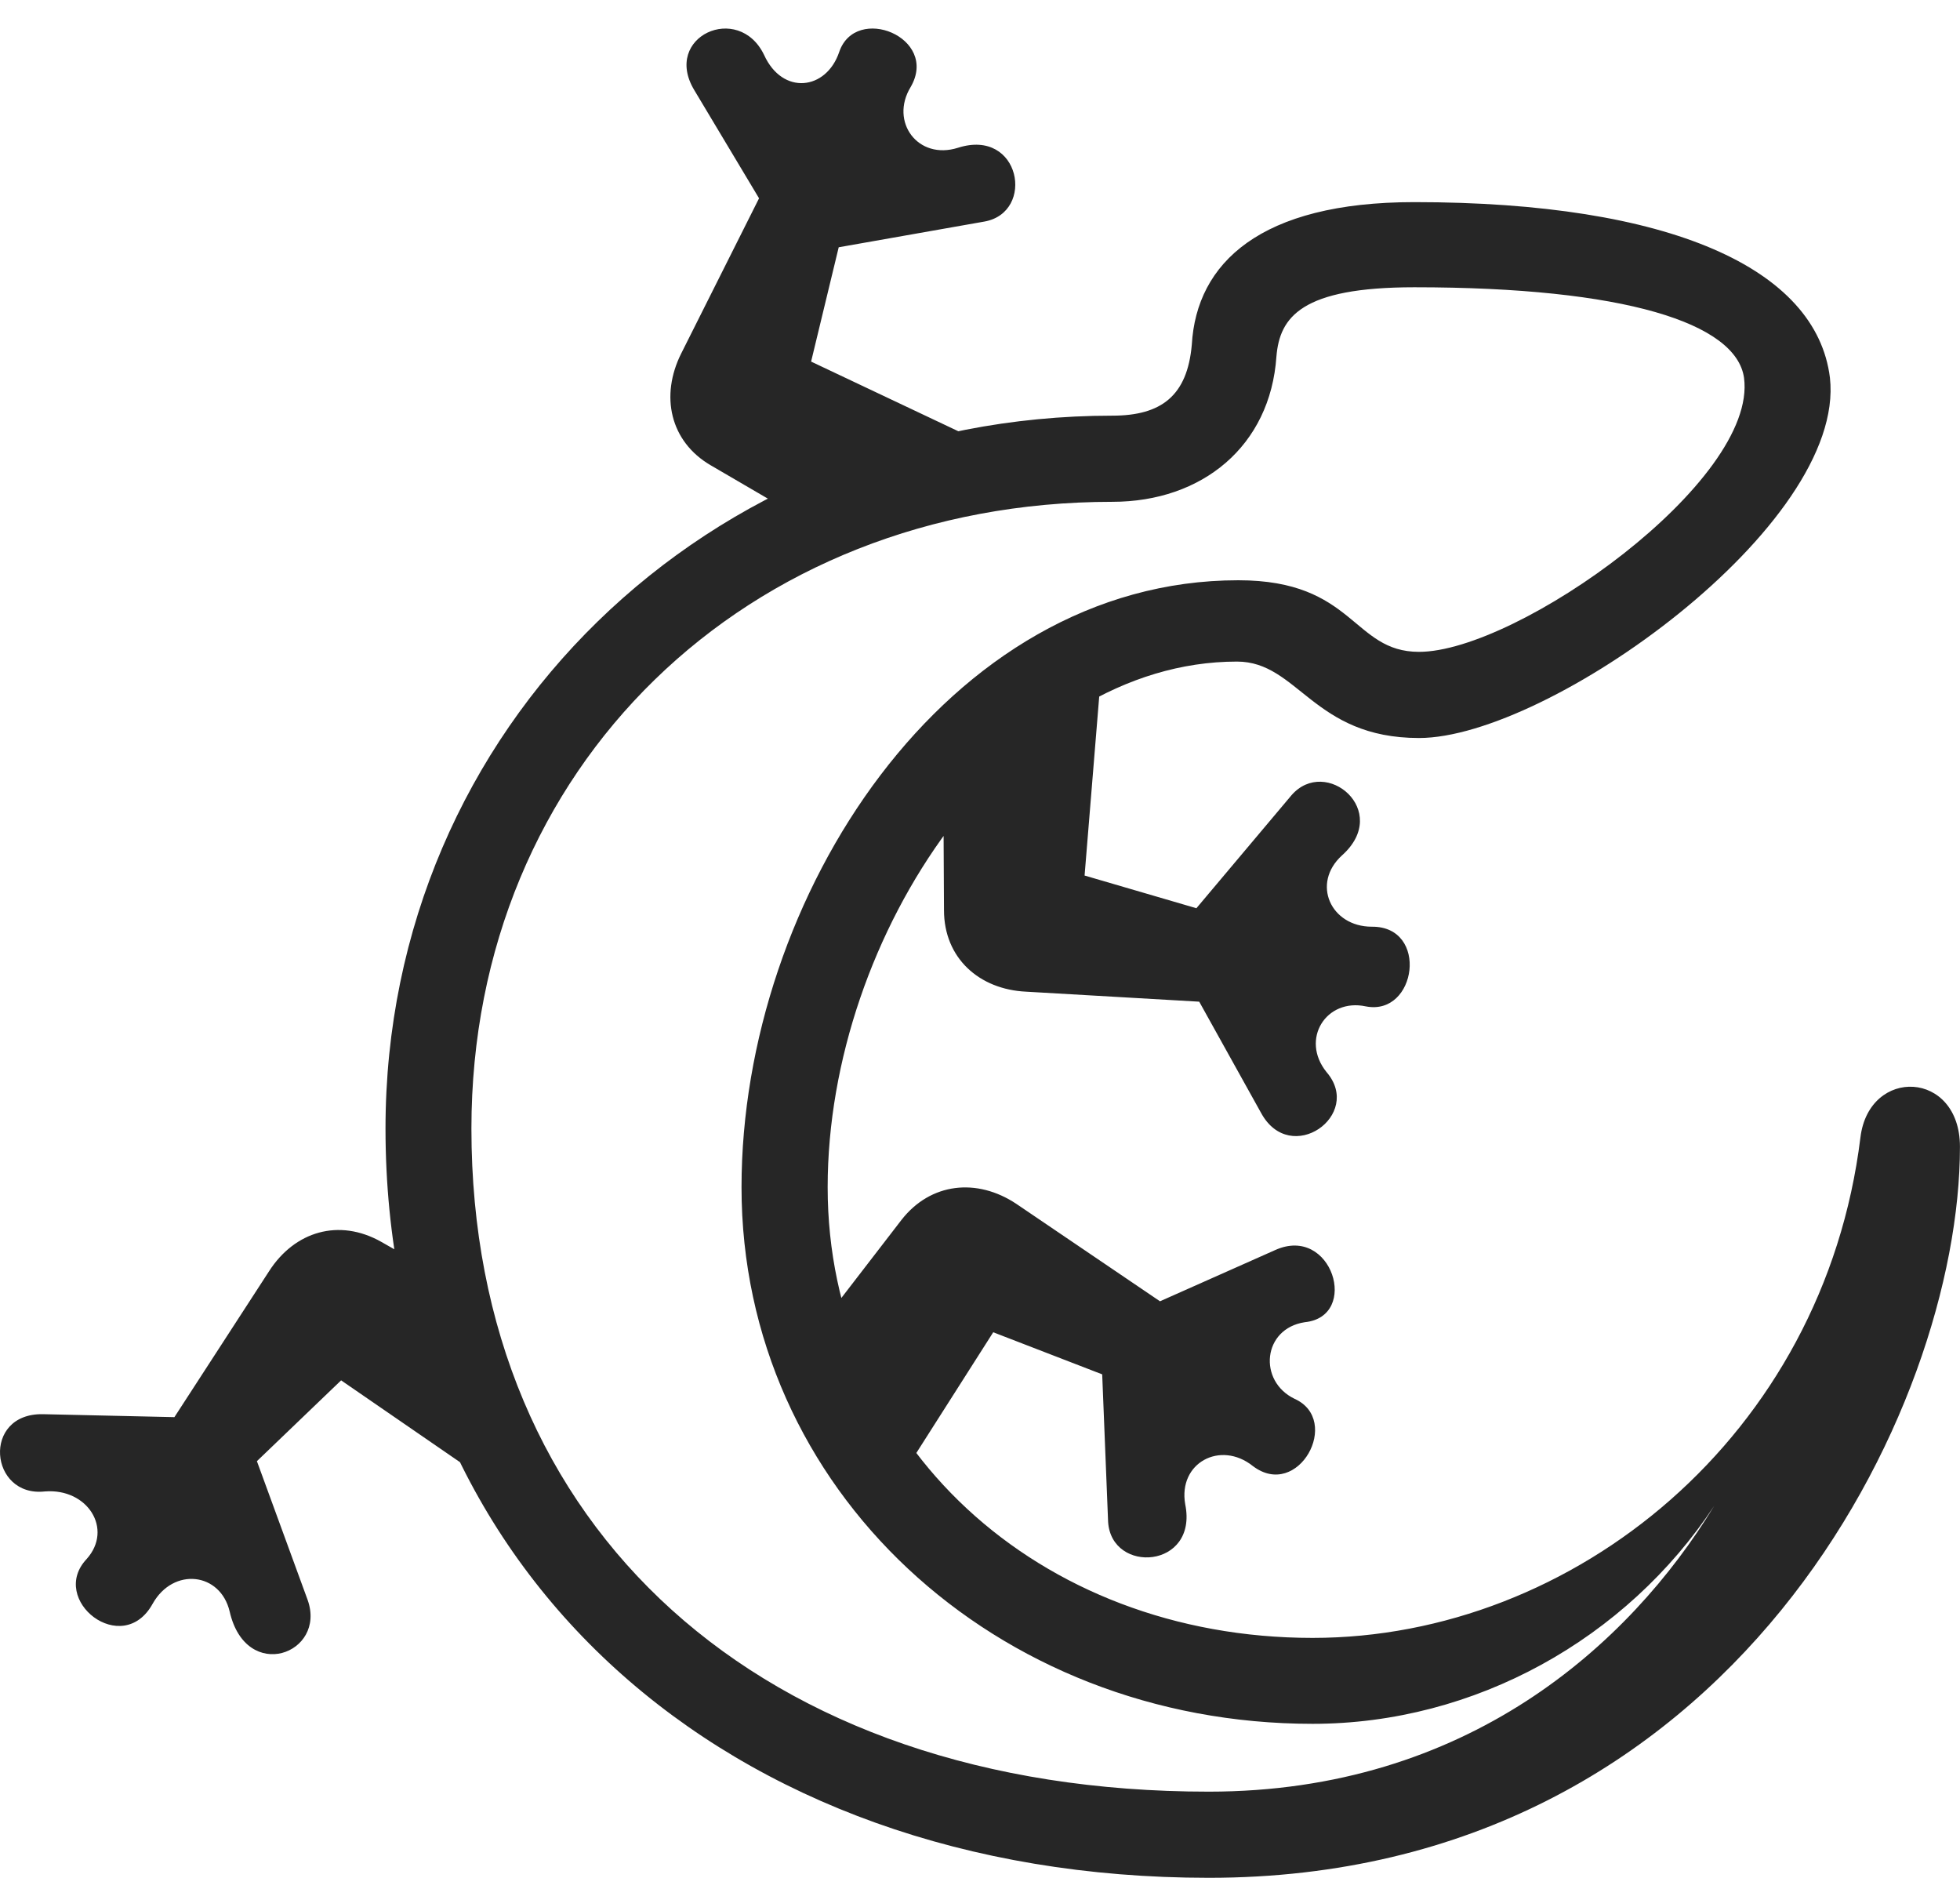 <?xml version="1.0" encoding="UTF-8"?>
<!--Generator: Apple Native CoreSVG 232.5-->
<!DOCTYPE svg
PUBLIC "-//W3C//DTD SVG 1.1//EN"
       "http://www.w3.org/Graphics/SVG/1.1/DTD/svg11.dtd">
<svg version="1.1" xmlns="http://www.w3.org/2000/svg" xmlns:xlink="http://www.w3.org/1999/xlink" width="130.223" height="124.741">
 <g>
  <rect height="124.741" opacity="0" width="130.223" x="0" y="0"/>
  <path d="M80.312 124.741C115.178 124.741 130.22 93.528 130.22 76.178C130.22 71.092 124.186 70.855 123.608 75.555C121.167 95.405 104.548 108.804 87.21 108.804C68.927 108.804 54.99 95.893 54.99 78.867C54.99 62.03 67.318 43.948 82.187 43.948C86.257 43.948 87.241 49.025 94.279 49.025C102.858 49.025 122.681 34.913 121.581 25.092C120.683 17.836 110.972 13.427 93.968 13.427C83.726 13.427 79.497 17.473 79.184 22.896C78.886 26.291 77.161 27.612 73.902 27.612C47.1 27.612 25.613 48.296 25.613 74.969C25.613 104.301 48.129 124.741 80.312 124.741ZM80.312 119.018C50.528 119.018 31.321 101.539 31.321 74.969C31.321 50.961 49.615 33.335 73.902 33.335C79.871 33.335 84.399 29.637 84.806 23.68C85.025 21.07 86.449 19.083 93.968 19.083C107.977 19.083 115.349 21.472 115.873 25.092C116.804 31.97 100.812 43.302 94.279 43.302C89.844 43.302 90.007 38.546 82.273 38.546C62.893 38.546 49.267 59.616 49.267 78.867C49.267 98.918 66.115 114.512 87.21 114.512C97.992 114.512 108.065 108.869 113.894 100.029C108.239 109.319 97.421 119.018 80.312 119.018ZM45.267 23.467C43.844 26.294 44.519 29.337 47.222 30.91L54.657 35.248L67.93 30.662L53.89 24.02L55.724 16.426L65.41 14.717C68.809 14.106 67.803 8.483 63.644 9.818C60.986 10.657 59.098 8.089 60.504 5.781C62.417 2.484 56.843 0.237 55.755 3.459C54.898 5.993 51.996 6.35 50.767 3.651C49.071 0.125 43.992 2.435 46.127 5.985L50.431 13.173ZM68.177 65.876L79.677 66.541L83.785 73.928C85.74 77.527 90.597 74.073 88.137 71.22C86.371 69.032 88.118 66.289 90.746 66.853C94.13 67.517 94.955 61.526 91.144 61.56C88.415 61.56 87.107 58.688 89.167 56.819C92.468 53.864 88.083 50.206 85.806 52.828L79.489 60.333L72.06 58.161L73.251 43.592L62.671 51.446L62.719 60.464C62.719 63.64 65.053 65.73 68.177 65.876ZM17.875 84.449L11.588 94.139L2.862 93.943C-1.231 93.861-0.702 99.484 2.979 99.075C5.821 98.849 7.534 101.575 5.76 103.56C3.197 106.272 8.138 110.178 10.145 106.53C11.517 104.091 14.649 104.444 15.261 107.061C16.361 111.838 21.718 109.857 20.438 106.277L17.069 97.064L22.664 91.695L34.902 100.119L31.523 86.02L25.336 82.497C22.521 80.909 19.575 81.798 17.875 84.449ZM67.531 79.975C64.911 78.228 61.822 78.562 59.893 81.039L54.419 88.145L58.309 100.559L65.99 88.501L73.23 91.297L73.623 101.096C73.844 104.592 79.613 104.207 78.747 99.931C78.259 97.178 81.082 95.671 83.232 97.382C86.255 99.689 89.167 94.337 86.012 92.922C83.573 91.749 83.881 88.255 86.693 87.833C90.362 87.46 88.503 81.339 84.727 83.039L77.07 86.443Z" fill="#000000" fill-opacity="0.85"/>
 </g>
</svg>
